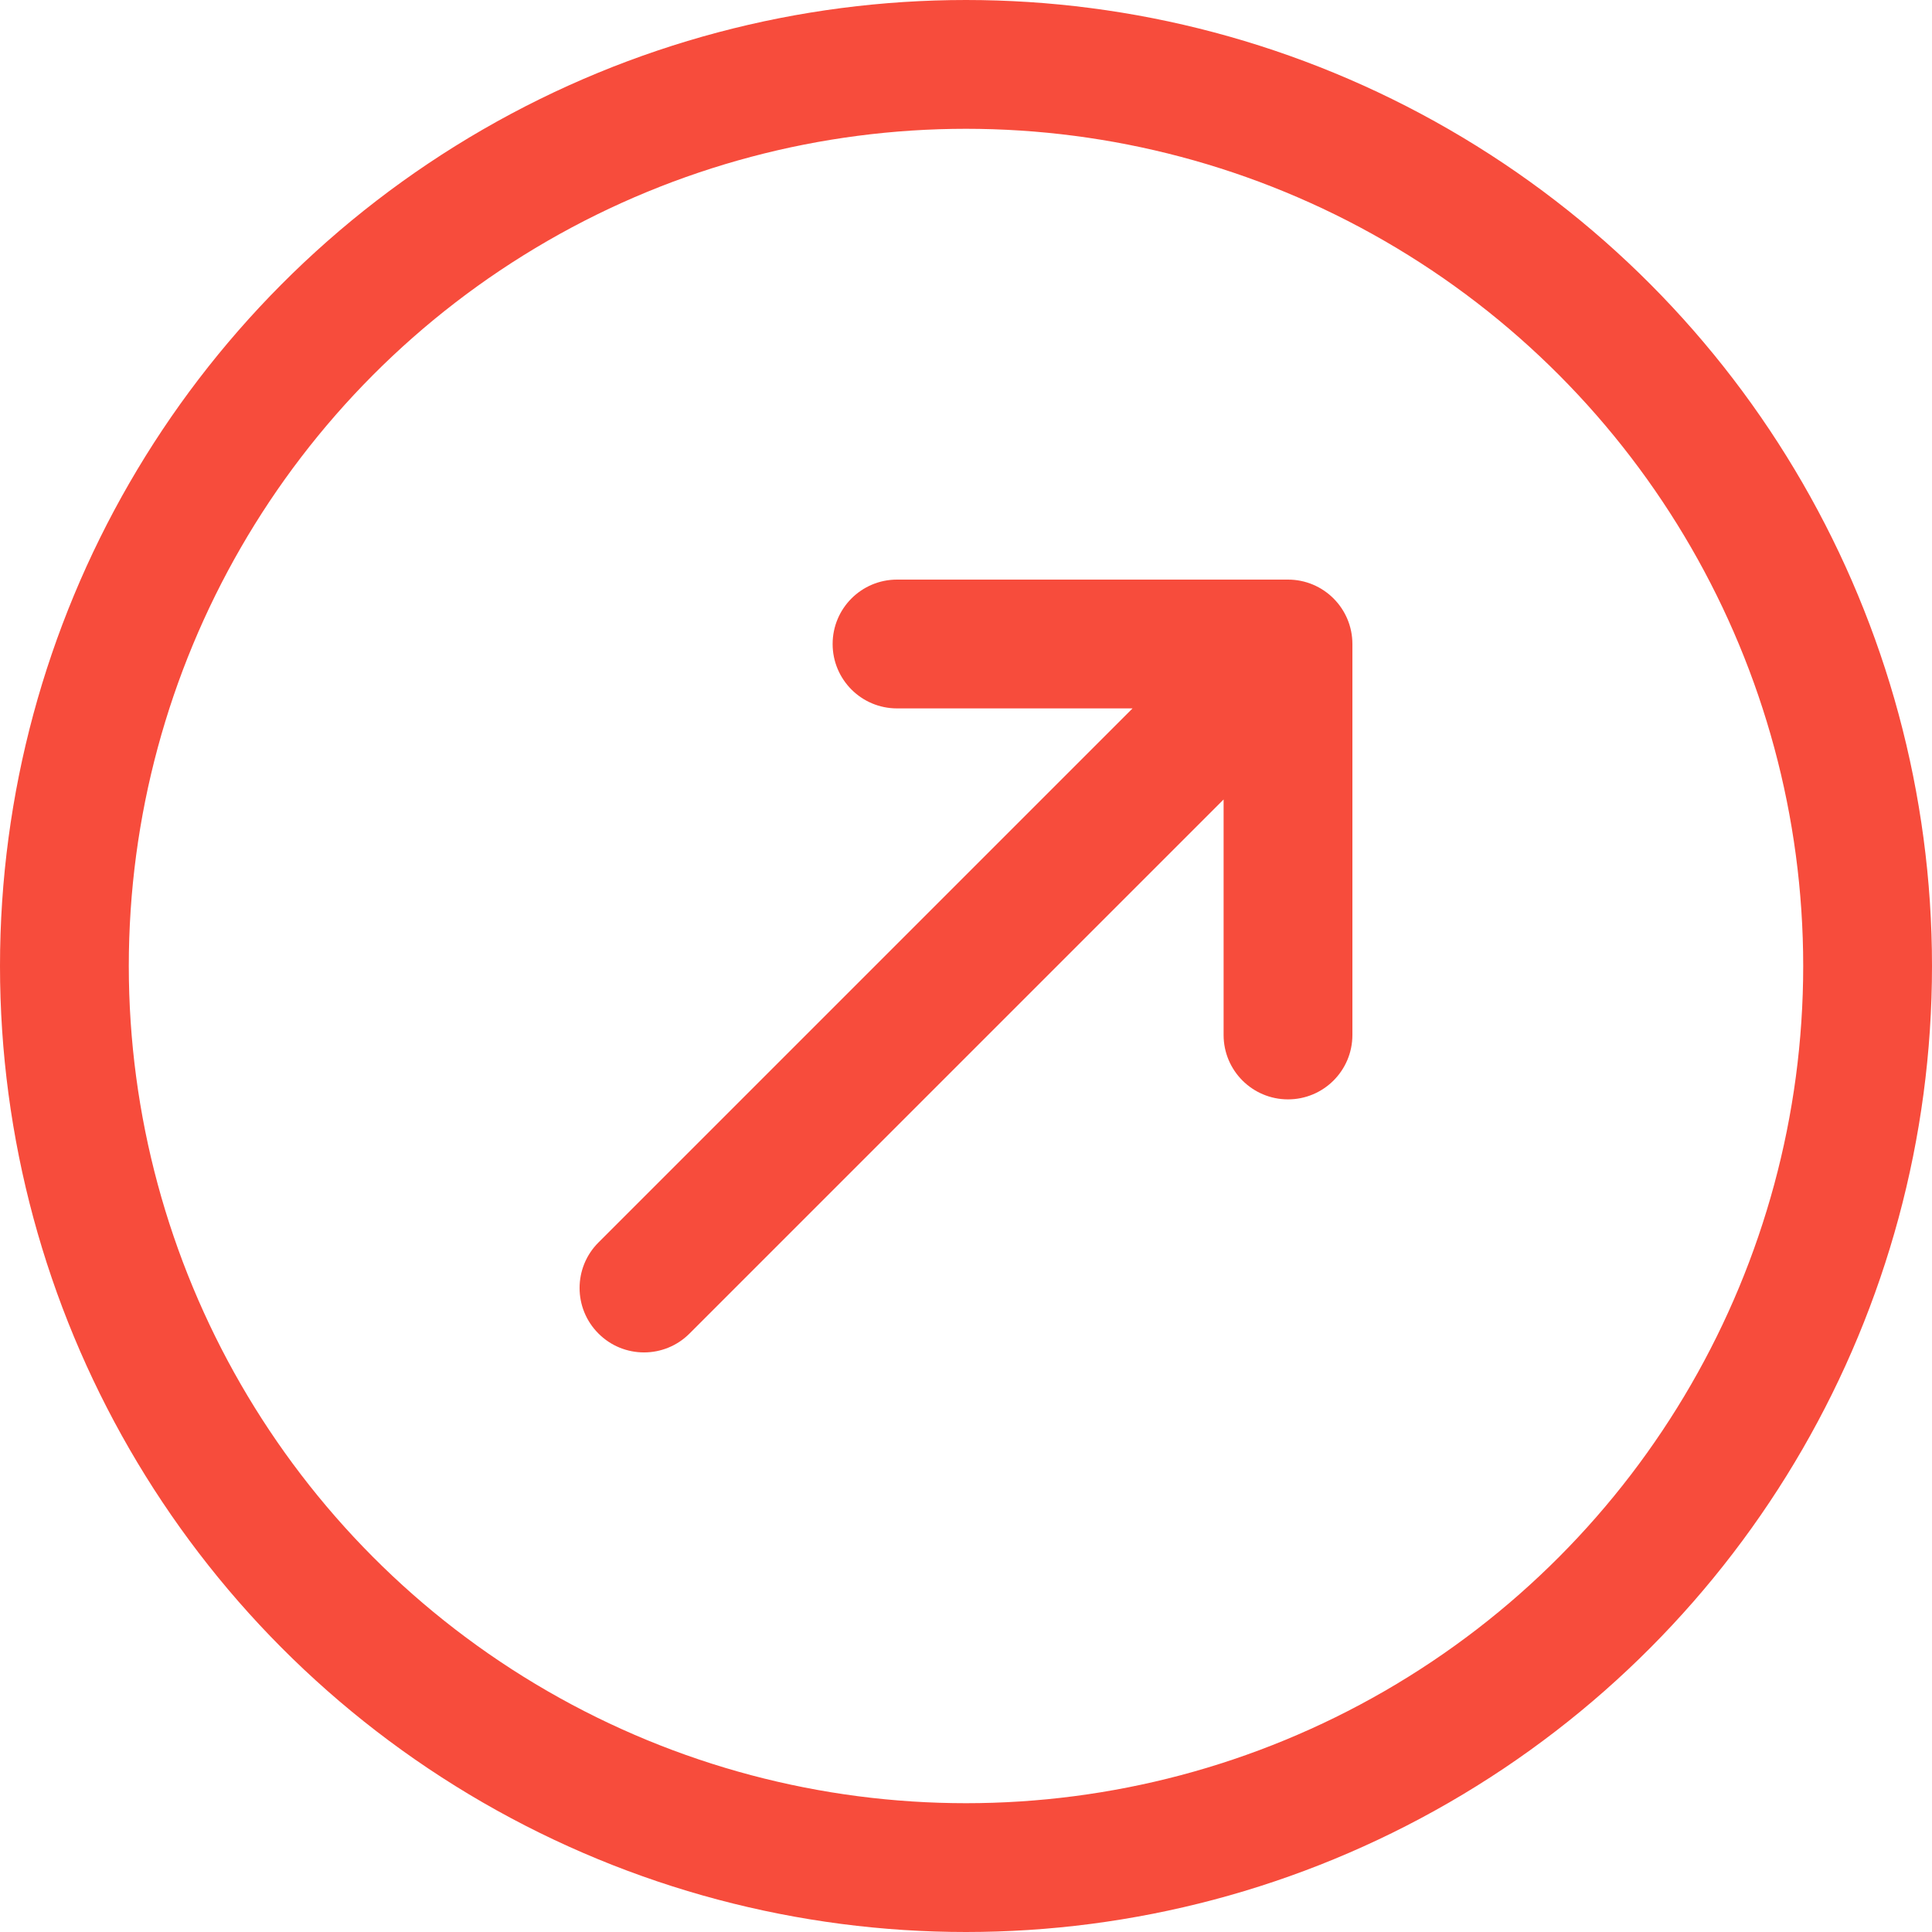 <svg width="30" height="30" viewBox="0 0 30 30" fill="none" xmlns="http://www.w3.org/2000/svg">
<path d="M9.293 19.293C8.902 19.683 8.902 20.317 9.293 20.707C9.683 21.098 10.317 21.098 10.707 20.707L9.293 19.293ZM20 10H21C21 9.448 20.552 9 20 9V10ZM19 16.071C19 16.624 19.448 17.071 20 17.071C20.552 17.071 21 16.624 21 16.071H19ZM13.929 9C13.376 9 12.929 9.448 12.929 10C12.929 10.552 13.376 11 13.929 11V9ZM10.707 20.707L20.707 10.707L19.293 9.293L9.293 19.293L10.707 20.707ZM19 10V16.071H21V10H19ZM13.929 11H20V9H13.929V11Z" fill="#F74C3C"/>
<circle cx="15" cy="15" r="14" stroke="#F74C3C" stroke-width="2"/>
</svg>
